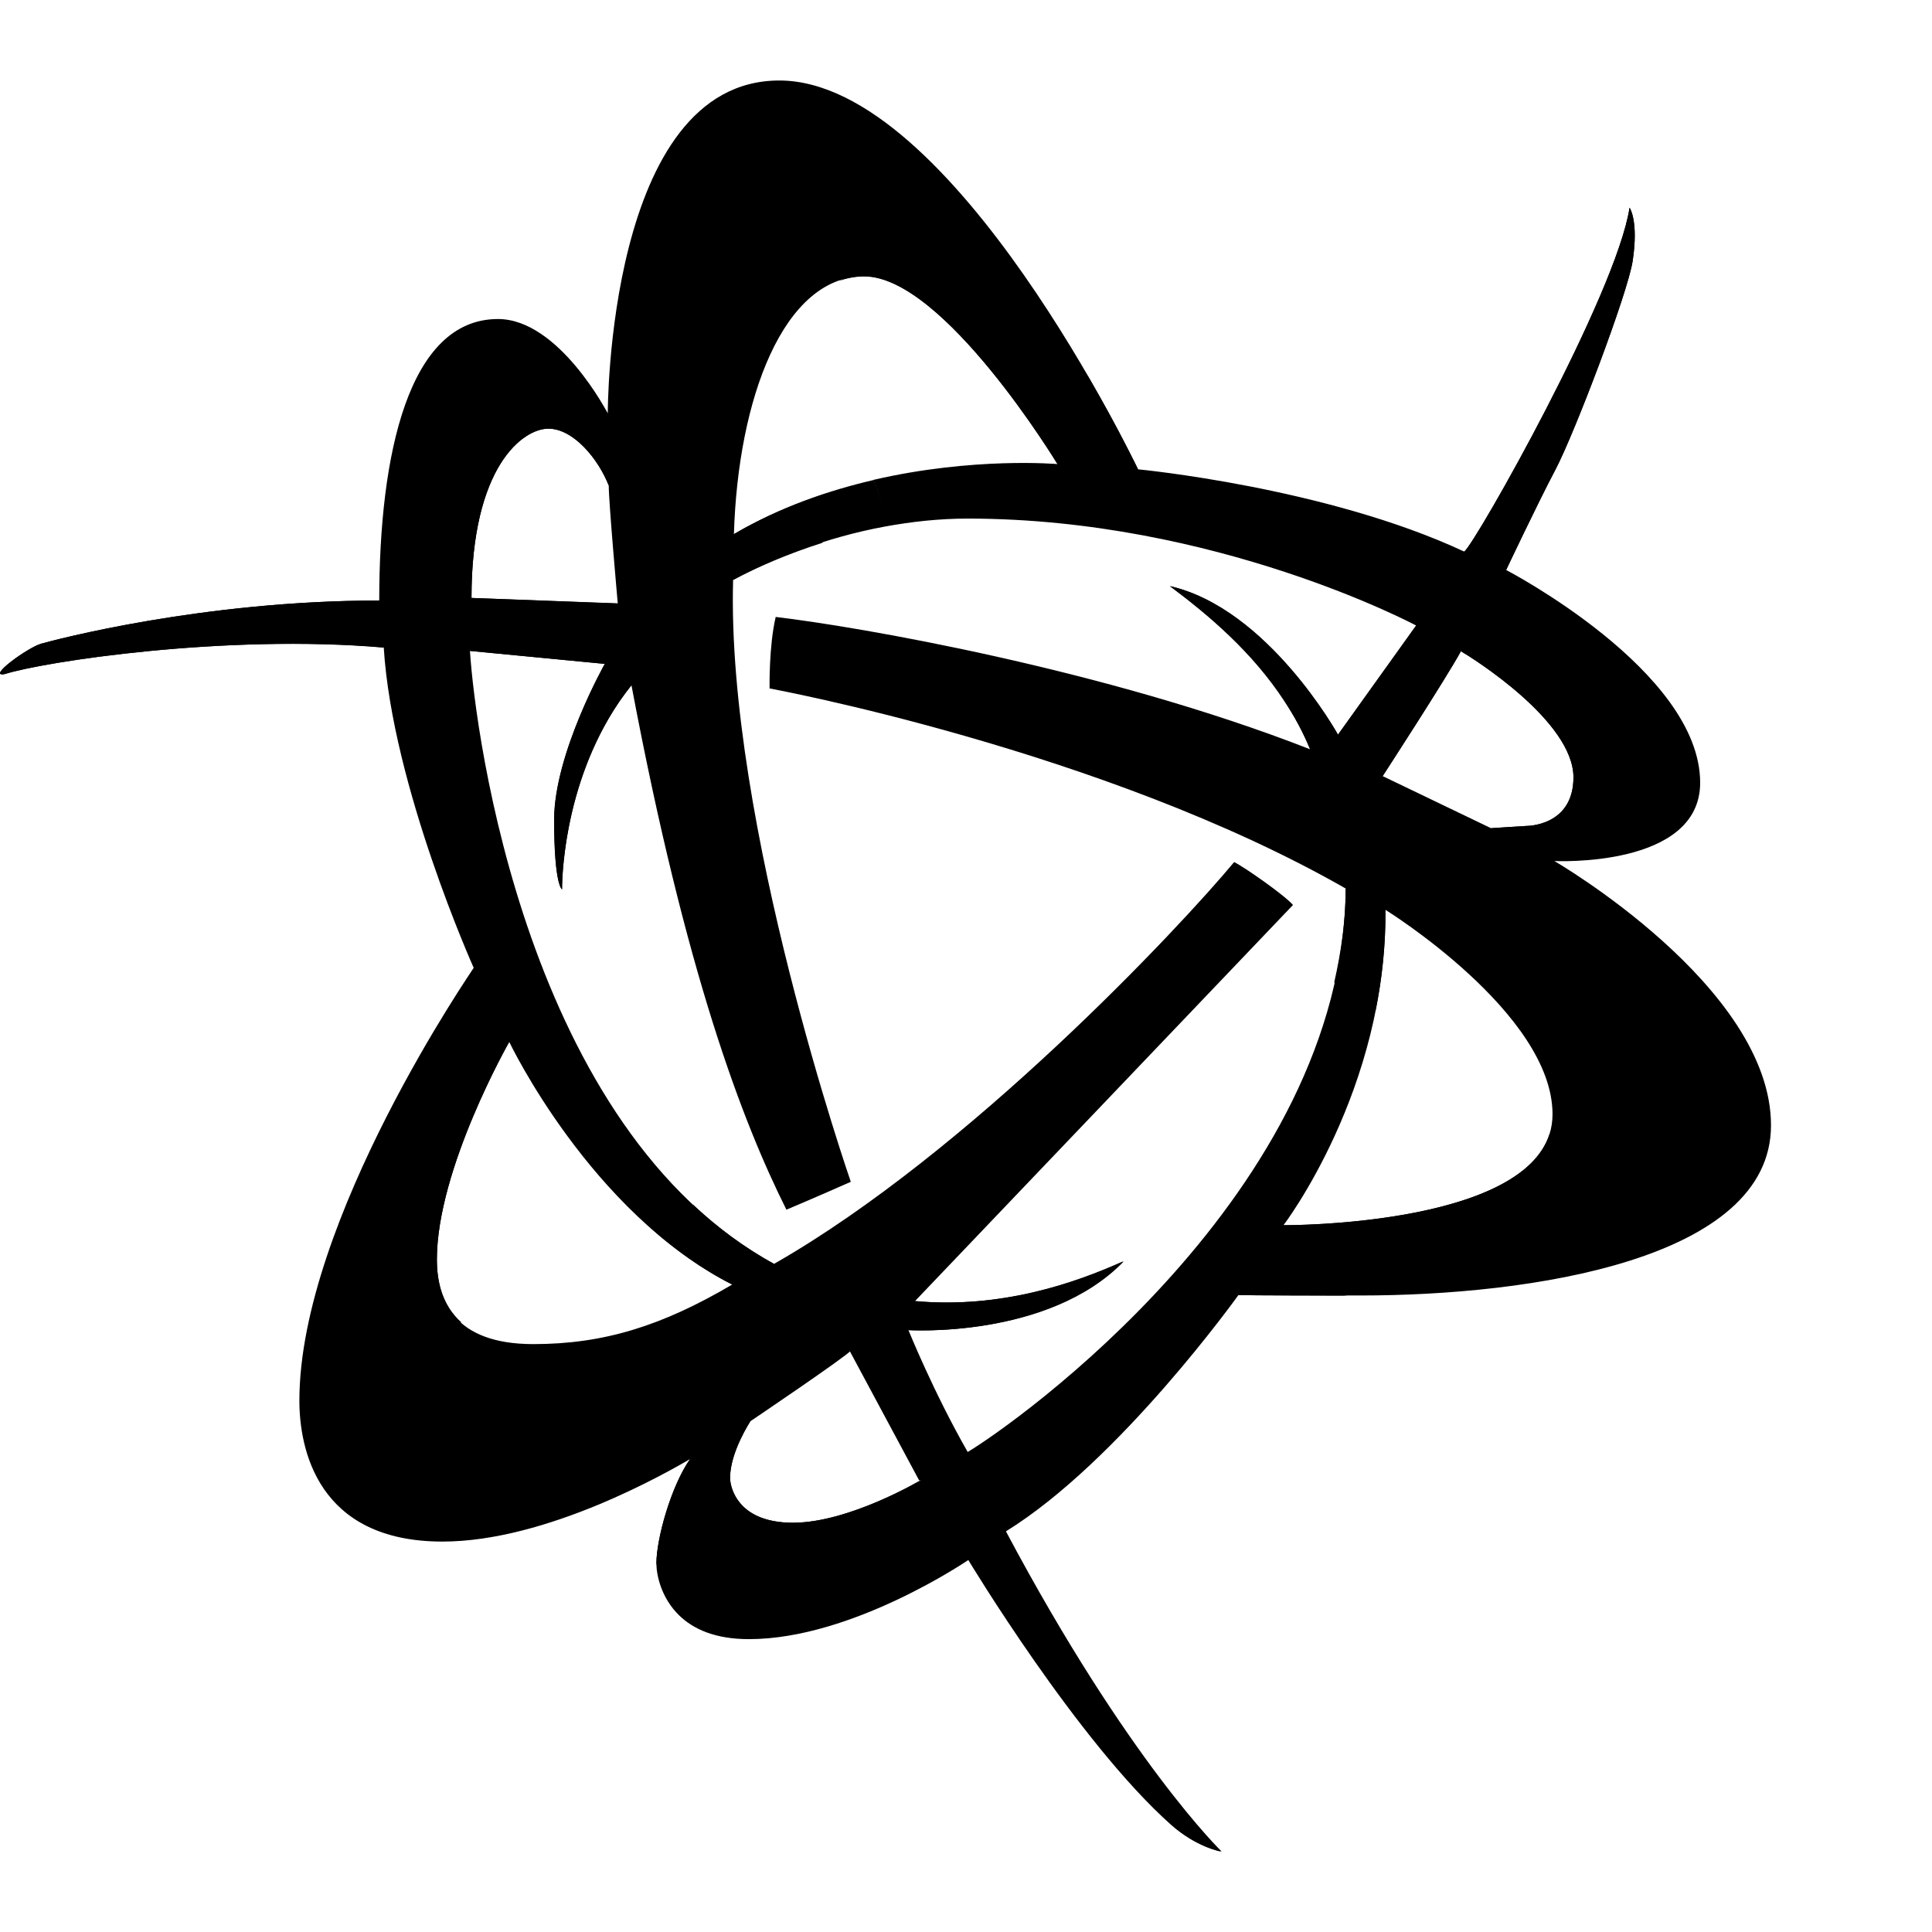 <svg width="24" height="24" viewBox="0 0 24 24" fill="none" xmlns="http://www.w3.org/2000/svg">
<path d="M19.309 10.696C19.309 10.696 21.12 10.786 21.12 9.723C21.12 8.333 18.709 7.08 18.709 7.08C18.709 7.08 19.088 6.279 19.322 5.832C19.559 5.385 20.221 3.638 20.282 3.239C20.357 2.738 20.243 2.581 20.243 2.581C20.079 3.655 18.329 6.747 18.189 6.852C16.481 6.053 14.137 5.83 14.137 5.83C14.137 5.83 11.84 1 9.681 1C7.539 1 7.55 5.136 7.55 5.136C7.55 5.136 6.945 3.963 6.186 3.963C5.076 3.963 4.711 5.641 4.711 7.46C2.519 7.46 0.674 7.95 0.51 7.997C0.345 8.045 -0.174 8.421 0.061 8.373C0.54 8.221 2.794 7.873 4.767 8.043C4.874 9.772 5.885 12.024 5.885 12.024C5.885 12.024 3.719 15.16 3.719 17.399C3.719 17.99 3.939 19.15 5.496 19.15C6.799 19.15 8.298 18.284 8.573 18.125C8.332 18.469 8.154 19.12 8.154 19.421C8.154 19.56 8.21 19.848 8.44 20.07C8.808 19.704 9.169 19.341 9.616 18.896C9.135 18.808 9.07 18.452 9.07 18.359C9.07 18.037 9.322 17.655 9.322 17.655C9.322 17.655 10.494 16.864 10.567 16.78L11.431 18.392C11.431 18.392 10.545 18.916 9.851 18.916C9.763 18.916 9.685 18.909 9.616 18.896C9.169 19.341 8.808 19.704 8.44 20.07C8.612 20.235 8.879 20.362 9.304 20.362C10.595 20.362 12.038 19.373 12.038 19.373C12.038 19.373 13.399 21.634 14.561 22.669C14.875 22.948 15.176 23 15.176 23C15.176 23 14.019 21.887 12.496 19.023C13.911 18.149 15.384 16.088 15.384 16.088C15.384 16.088 15.559 16.093 16.903 16.093C19.008 16.093 22 15.65 22 13.979C22 12.254 19.309 10.696 19.309 10.696ZM19.546 9.656C19.546 10.266 18.963 10.26 18.963 10.26L18.522 10.288L17.176 9.641C17.176 9.641 17.963 8.429 18.148 8.09C18.288 8.171 19.546 8.958 19.546 9.656ZM6.812 5.325C7.126 5.325 7.436 5.707 7.562 6.032C7.562 6.244 7.674 7.495 7.674 7.495L5.857 7.428C5.857 5.789 6.498 5.325 6.812 5.325ZM6.625 16.697C5.631 16.697 5.427 16.144 5.427 15.646C5.427 14.518 6.326 12.943 6.326 12.943C6.326 12.943 7.334 15.064 9.096 15.957C8.223 16.471 7.5 16.697 6.625 16.697ZM12.021 18.037C11.597 17.296 11.285 16.523 11.285 16.523C11.285 16.523 13.025 16.636 13.961 15.669C13.378 15.932 12.449 16.262 11.367 16.162L16.062 11.242C15.965 11.126 15.456 10.769 15.331 10.709C14.658 11.519 12.04 14.316 9.616 15.7C6.547 14.028 5.902 9.106 5.838 8.086L7.513 8.247C7.513 8.247 6.883 9.362 6.883 10.182C6.883 11.003 6.982 11.048 6.982 11.048C6.982 11.048 6.96 9.615 7.844 8.511C8.519 12.095 9.221 13.931 9.769 15.027C10.049 14.911 10.569 14.681 10.569 14.681C10.569 14.681 9.021 10.221 9.107 7.203C9.595 6.943 10.249 6.678 10.993 6.541C10.976 6.347 10.935 6.154 10.851 5.963C10.287 6.094 9.683 6.302 9.117 6.635C9.167 4.953 9.732 3.432 10.735 3.432C11.724 3.432 13.137 5.765 13.137 5.765C13.137 5.765 12.094 5.673 10.851 5.961C10.935 6.154 10.976 6.347 10.993 6.541C11.32 6.481 11.664 6.442 12.021 6.442C15.109 6.442 17.591 7.77 17.591 7.77L16.621 9.125C16.621 9.125 15.754 7.559 14.533 7.28C15.178 7.759 15.899 8.395 16.275 9.308C13.716 8.307 10.627 7.78 9.636 7.664C9.55 8.03 9.56 8.552 9.56 8.552C9.56 8.552 13.703 9.314 16.716 11.037C16.696 14.808 12.589 17.7 12.021 18.037ZM15.944 15.22C15.944 15.22 17.232 13.534 17.21 11.302C17.21 11.302 19.286 12.586 19.286 13.841C19.288 15.242 15.944 15.22 15.944 15.22Z" fill="black"/>
<path d="M8.154 19.421C8.154 19.122 8.332 18.469 8.571 18.125C8.978 17.921 9.322 17.655 9.322 17.655C9.322 17.655 9.068 18.037 9.068 18.359C9.068 18.452 9.132 18.808 9.614 18.896C9.683 18.909 9.76 18.916 9.849 18.916C10.545 18.916 11.429 18.392 11.429 18.392C8.586 20.938 8.154 19.457 8.154 19.421ZM8.614 14.969L8.58 14.984L8.539 15.01C8.378 15.104 8.227 15.182 8.079 15.251C8.384 15.521 8.722 15.768 9.096 15.957C9.257 15.88 9.502 15.76 9.616 15.702C9.249 15.5 8.915 15.251 8.614 14.969ZM5.728 16.424C5.498 16.217 5.427 15.925 5.427 15.646C5.427 14.518 6.326 12.943 6.326 12.943L5.885 12.026C5.885 12.026 3.657 15.373 5.721 16.439C5.726 16.426 5.724 16.436 5.728 16.424ZM19.251 14.082C18.89 15.24 15.944 15.22 15.944 15.22L15.384 16.088C15.384 16.088 15.55 16.093 16.69 16.095C16.69 16.095 19.026 15.904 19.251 14.082ZM16.645 12.245C16.645 12.245 16.834 12.367 17.086 12.561C17.165 12.168 17.215 11.746 17.21 11.302C17.101 11.235 16.821 11.087 16.718 11.04C16.716 11.439 16.66 11.826 16.574 12.204C16.602 12.221 16.628 12.236 16.645 12.245ZM19.546 9.656C19.546 10.266 18.963 10.26 18.963 10.26L18.522 10.288L19.309 10.694C21.852 10.591 19.897 8.614 18.148 8.09C18.288 8.171 19.546 8.958 19.546 9.656ZM10.425 3.488C10.524 3.456 10.625 3.434 10.735 3.434C11.724 3.434 13.137 5.767 13.137 5.767L14.137 5.83C14.137 5.83 13.907 5.348 13.526 4.691C13.004 3.845 11.393 3.002 10.425 3.488ZM6.711 4.403C5.73 4.3 5.76 7.119 5.857 7.428C5.857 5.791 6.498 5.325 6.812 5.325C7.126 5.325 7.436 5.707 7.562 6.032C7.547 5.548 7.55 5.136 7.55 5.136C7.55 5.136 7.158 4.489 6.711 4.403ZM10.219 6.68C10.223 6.489 10.242 6.309 10.264 6.13C9.879 6.255 9.489 6.416 9.117 6.635C9.107 6.865 9.12 6.971 9.107 7.205C9.414 7.039 9.795 6.878 10.216 6.743C10.216 6.723 10.216 6.704 10.219 6.68ZM12.01 18.037C11.586 17.296 11.272 16.523 11.272 16.523C11.272 16.523 13.014 16.636 13.95 15.669C13.365 15.932 12.438 16.262 11.354 16.162C11.126 16.4 10.851 16.583 10.554 16.78L11.419 18.392C11.419 18.392 12.077 17.996 12.01 18.037ZM12.483 19.023C12.617 18.942 12.025 19.373 12.025 19.373C12.025 19.373 13.384 21.634 14.548 22.669C14.862 22.948 15.161 23 15.161 23C15.161 23 14.006 21.887 12.483 19.023ZM20.243 2.579C20.079 3.653 18.329 6.747 18.191 6.852C18.019 6.773 18.712 7.078 18.712 7.078C18.712 7.078 19.088 6.279 19.325 5.83C19.559 5.383 20.224 3.638 20.282 3.239C20.357 2.738 20.243 2.579 20.243 2.579ZM17.593 7.772L16.621 9.128C16.621 9.128 15.754 7.561 14.533 7.282C15.025 7.649 15.561 8.107 15.954 8.709C16.077 8.896 16.187 9.093 16.275 9.31C16.78 9.501 17.219 9.658 17.176 9.641C17.176 9.641 17.963 8.429 18.148 8.09C18.2 8.12 17.593 7.772 17.593 7.772ZM7.674 7.497L5.857 7.428C5.827 7.611 5.838 7.899 5.838 8.086L7.513 8.247C7.513 8.247 6.885 9.362 6.885 10.185C6.885 11.005 6.982 11.048 6.982 11.048C6.982 11.048 6.965 9.776 7.702 8.704C7.7 8.702 7.698 8.702 7.698 8.7C7.7 8.702 7.702 8.704 7.702 8.704C7.747 8.64 7.795 8.575 7.846 8.511C7.73 7.864 7.674 7.497 7.674 7.497ZM4.711 7.46C2.519 7.46 0.674 7.95 0.508 7.997C0.343 8.045 -0.176 8.421 0.061 8.373C0.54 8.221 2.794 7.873 4.767 8.045C4.726 7.679 4.711 7.46 4.711 7.46Z" fill="black"/>
</svg>

